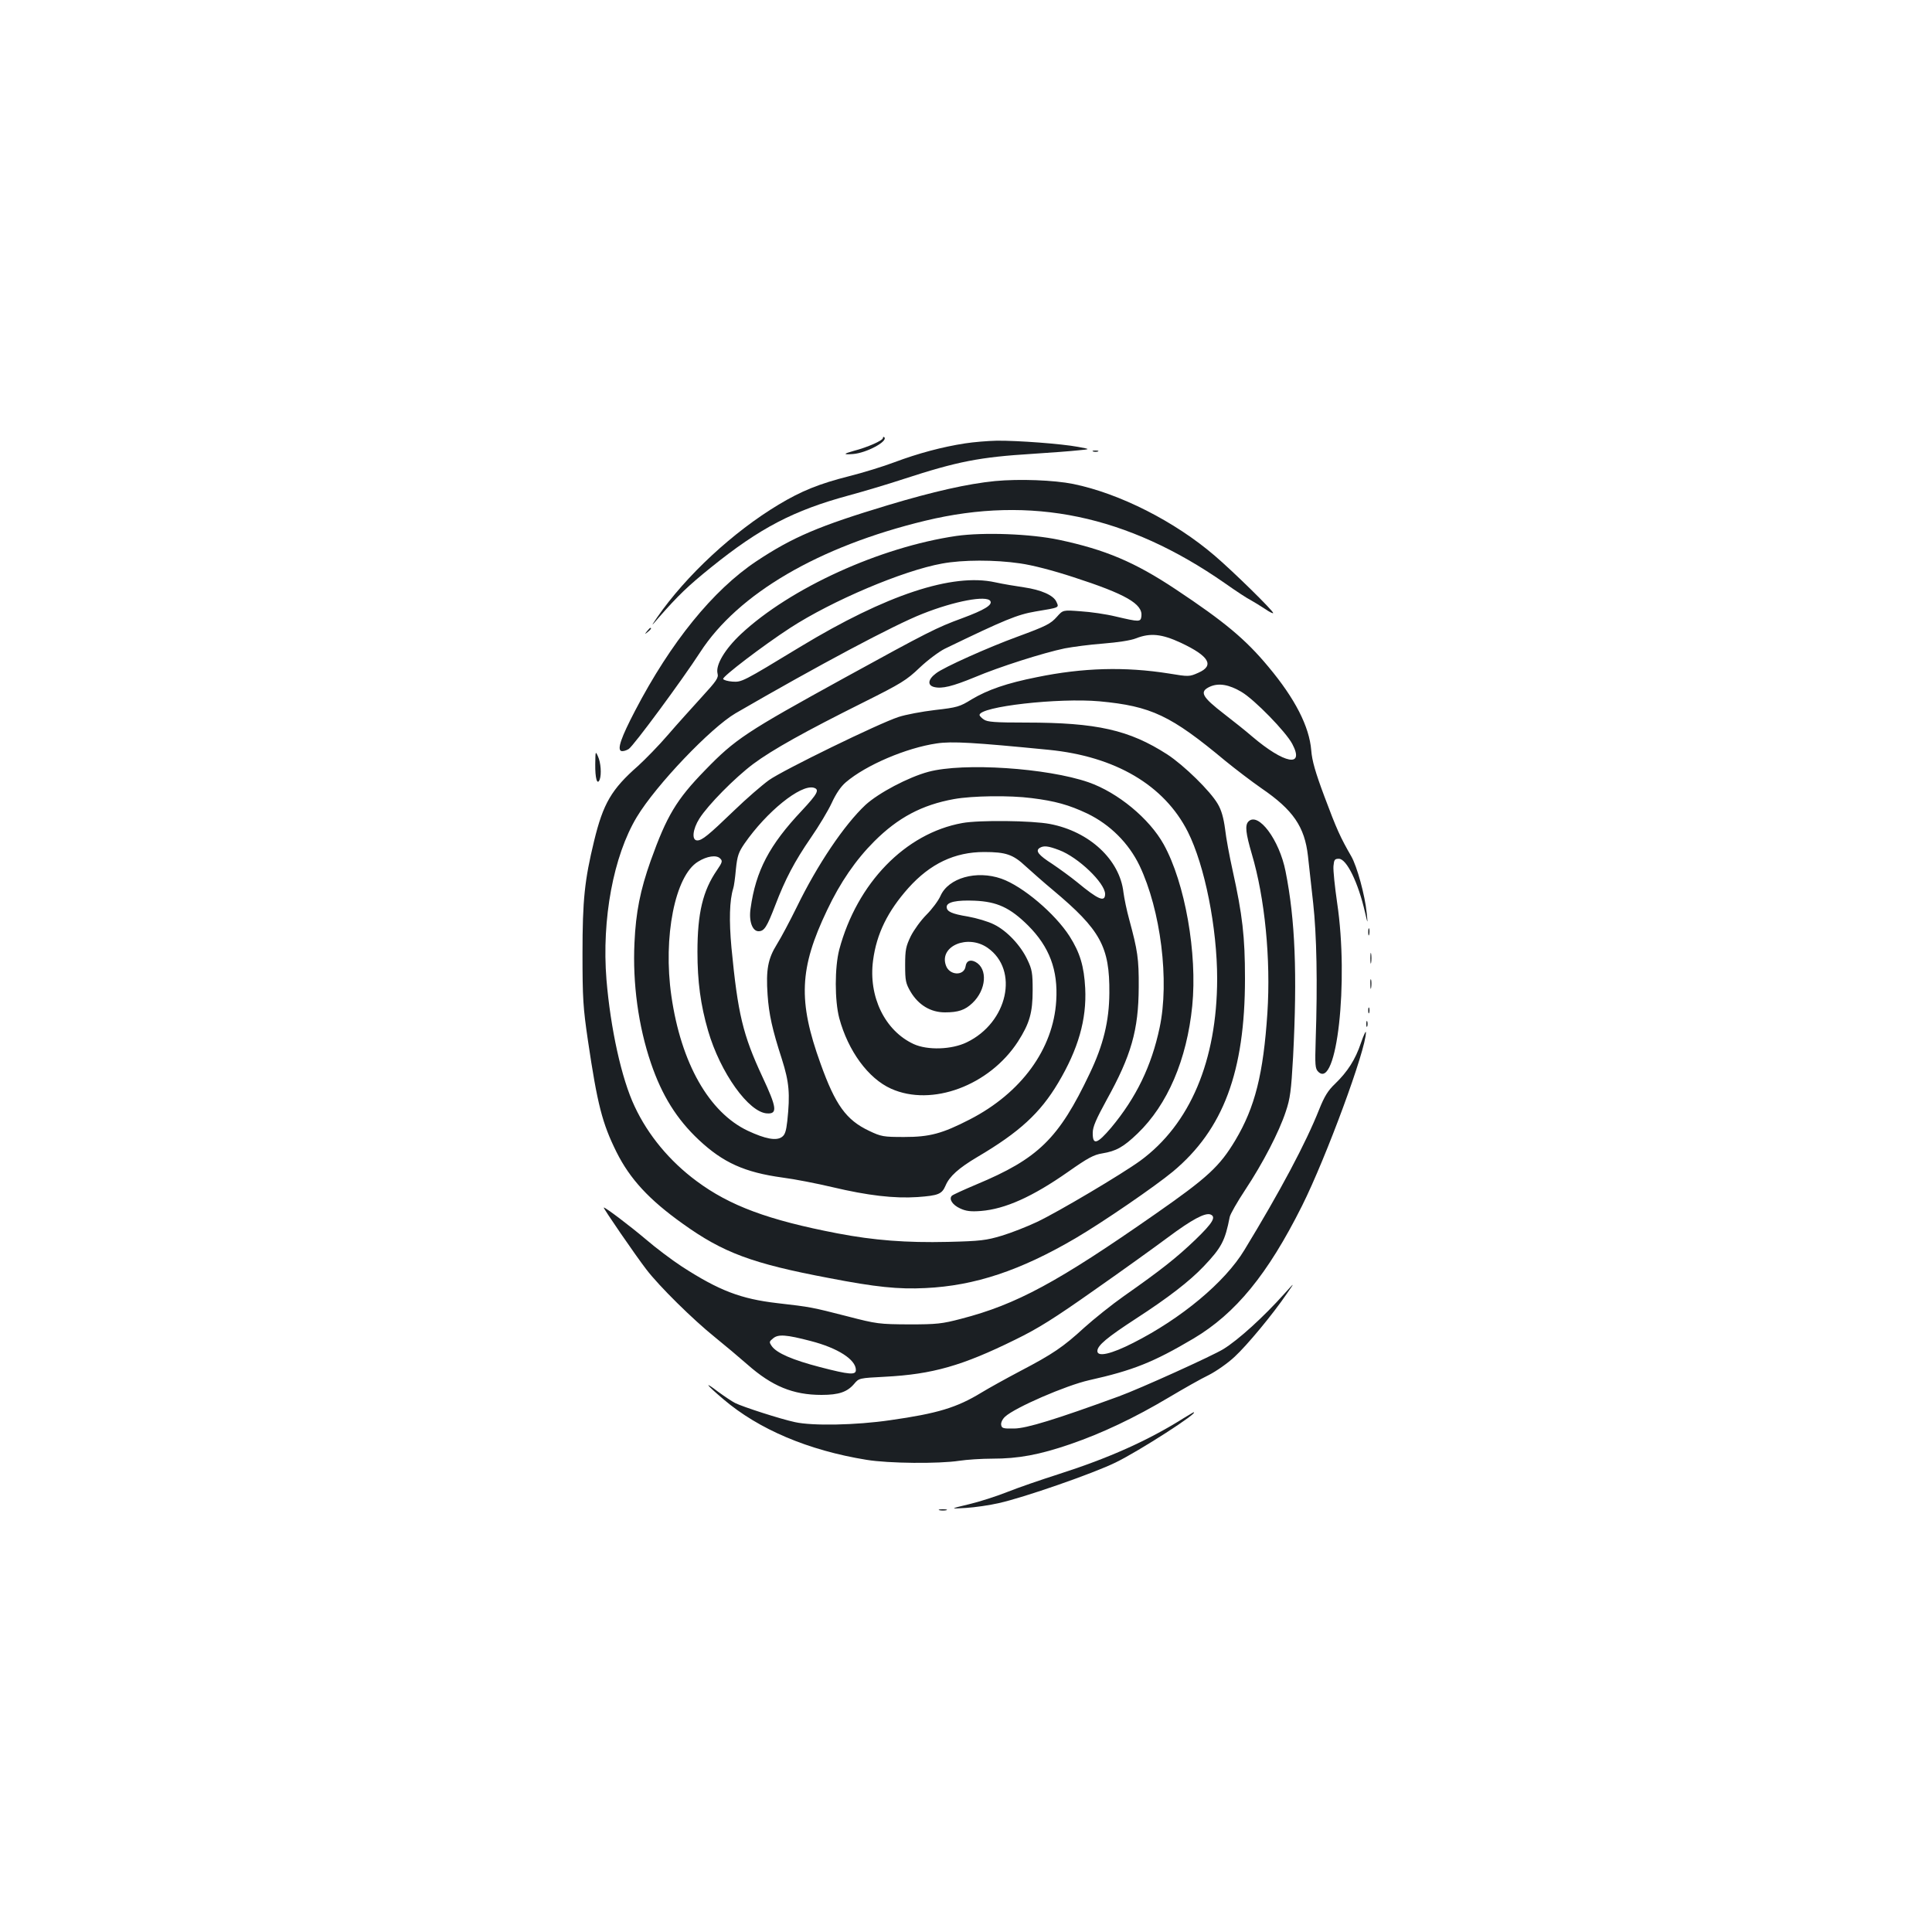 <?xml version="1.0" standalone="no"?>
<!DOCTYPE svg PUBLIC "-//W3C//DTD SVG 20010904//EN"
 "http://www.w3.org/TR/2001/REC-SVG-20010904/DTD/svg10.dtd">
<svg version="1.0" xmlns="http://www.w3.org/2000/svg"
 width="1000pt" height="1000pt" viewBox="0 0 1000 1000"
 preserveAspectRatio="xMidYMid meet">
<g transform="translate(0,1000) scale(0.1,-0.1)"
fill="#1b1f23" stroke="none">
<path d="M4570 7733 c0 -13 -79 -48 -152 -67 -54 -15 -55 -20 -3 -16 69 5 183
66 162 87 -4 3 -7 2 -7 -4z"/>
<path d="M4995 7705 c-118 -18 -244 -52 -364 -97 -58 -22 -165 -55 -237 -73
-154 -39 -246 -76 -364 -147 -235 -141 -479 -367 -629 -584 -33 -49 -33 -49
10 1 99 113 150 162 269 258 254 205 428 295 711 372 74 20 202 58 284 85 282
92 395 114 670 131 94 6 199 14 235 18 65 6 65 6 0 18 -85 16 -312 33 -420 32
-47 -1 -121 -7 -165 -14z"/>
<path d="M5658 7663 c6 -2 18 -2 25 0 6 3 1 5 -13 5 -14 0 -19 -2 -12 -5z"/>
<path d="M5150 7510 c-141 -14 -319 -54 -555 -125 -355 -107 -492 -165 -680
-290 -225 -150 -443 -419 -628 -774 -72 -138 -93 -199 -72 -208 9 -3 26 2 39
10 26 17 278 359 370 501 196 303 614 548 1166 681 548 132 1045 28 1549 -323
58 -41 119 -81 136 -89 16 -9 49 -29 73 -45 23 -16 42 -25 42 -21 0 12 -209
217 -303 297 -206 177 -492 322 -732 371 -99 20 -279 27 -405 15z"/>
<path d="M4950 7226 c-395 -58 -859 -269 -1115 -508 -83 -78 -132 -160 -121
-204 6 -22 -5 -38 -81 -121 -48 -53 -128 -141 -176 -197 -48 -56 -118 -127
-154 -160 -138 -121 -181 -195 -228 -389 -49 -202 -60 -304 -60 -582 0 -232 3
-280 28 -450 49 -331 74 -429 148 -578 70 -140 169 -247 343 -371 209 -150
359 -206 756 -281 243 -47 360 -59 500 -52 256 12 492 91 777 258 143 84 411
268 504 345 261 218 373 517 373 999 0 217 -13 329 -64 560 -16 72 -34 168
-39 214 -8 59 -19 98 -38 130 -38 66 -175 200 -261 256 -197 127 -365 165
-732 165 -161 0 -200 3 -218 16 -12 8 -22 19 -22 23 0 44 409 90 621 71 268
-25 369 -73 651 -308 54 -44 138 -108 187 -142 164 -112 224 -199 241 -351 5
-46 17 -156 27 -244 18 -163 23 -410 13 -707 -4 -131 -3 -149 13 -165 96 -97
159 466 98 874 -12 83 -21 168 -19 190 3 33 6 38 28 38 40 0 100 -123 135
-276 15 -64 15 -64 9 -4 -9 91 -50 241 -80 293 -56 97 -76 141 -138 307 -48
128 -65 188 -69 241 -10 123 -83 267 -222 433 -118 142 -227 233 -480 401
-212 141 -364 205 -604 256 -147 31 -389 40 -531 20z m329 -142 c65 -9 172
-37 276 -71 272 -88 360 -139 353 -202 -4 -31 -9 -31 -133 -2 -49 12 -131 24
-182 27 -91 7 -91 7 -122 -28 -33 -37 -54 -48 -206 -104 -148 -54 -381 -158
-420 -189 -42 -31 -46 -62 -10 -71 41 -10 94 3 211 51 125 53 354 126 465 149
42 8 132 20 200 25 74 6 142 16 169 27 74 29 133 23 232 -23 147 -69 175 -118
91 -155 -47 -21 -50 -21 -153 -4 -227 36 -445 30 -683 -19 -156 -31 -254 -65
-338 -115 -61 -38 -75 -42 -189 -55 -68 -8 -153 -24 -189 -36 -102 -33 -598
-275 -671 -327 -36 -26 -117 -96 -180 -157 -134 -129 -166 -155 -191 -155 -30
0 -24 58 11 113 44 70 183 211 279 283 98 73 268 168 571 319 194 97 222 114
290 179 41 39 100 83 130 98 312 151 376 177 470 193 126 21 122 19 108 50
-15 34 -79 62 -168 75 -41 6 -108 17 -149 26 -221 49 -565 -65 -1009 -334
-300 -182 -302 -183 -351 -180 -25 2 -46 8 -48 14 -4 12 207 173 347 264 217
141 585 297 786 333 107 20 274 20 403 1z m-153 -195 c12 -20 -30 -46 -146
-89 -131 -48 -175 -70 -610 -309 -509 -280 -564 -316 -721 -478 -148 -152
-198 -236 -281 -468 -54 -152 -77 -267 -84 -425 -10 -210 20 -431 85 -622 57
-168 134 -291 248 -398 126 -118 237 -168 433 -195 63 -8 180 -31 260 -50 182
-43 318 -59 439 -51 108 8 126 15 145 59 20 48 68 91 164 148 219 129 326 228
419 384 104 175 148 328 140 490 -6 114 -27 184 -81 269 -75 117 -242 259
-353 298 -129 45 -274 4 -315 -89 -11 -25 -44 -69 -73 -98 -29 -29 -65 -79
-81 -111 -25 -52 -29 -70 -29 -149 0 -81 3 -95 28 -138 41 -69 104 -107 178
-107 69 0 104 12 142 48 72 68 81 178 16 213 -27 14 -47 6 -51 -22 -7 -52 -84
-49 -102 4 -36 100 113 163 216 91 164 -115 104 -387 -108 -489 -78 -38 -203
-42 -275 -9 -149 69 -235 246 -210 433 18 138 76 255 183 375 113 126 240 186
392 186 113 0 150 -13 215 -74 31 -28 94 -84 141 -123 246 -206 294 -293 292
-533 -1 -145 -31 -269 -102 -417 -160 -337 -266 -440 -587 -574 -64 -27 -121
-53 -126 -58 -17 -17 3 -48 43 -66 30 -14 55 -17 107 -13 126 10 268 74 452
203 101 71 132 88 176 95 72 12 109 32 183 103 155 149 255 382 283 660 27
271 -37 637 -148 837 -74 133 -237 268 -389 321 -214 74 -647 103 -829 54
-104 -28 -257 -109 -325 -171 -110 -103 -249 -309 -356 -529 -35 -71 -81 -158
-103 -193 -46 -74 -57 -131 -48 -261 7 -101 24 -179 74 -333 38 -120 43 -179
28 -321 -6 -52 -12 -71 -28 -82 -29 -21 -86 -10 -176 32 -201 95 -346 350
-396 698 -44 305 19 623 138 695 46 29 95 36 114 17 14 -13 12 -20 -16 -61
-73 -106 -101 -222 -101 -423 0 -153 16 -274 55 -408 63 -217 211 -424 306
-428 54 -3 50 30 -25 190 -101 217 -127 325 -160 668 -13 141 -10 245 9 306 4
11 10 55 14 100 7 69 14 88 44 132 115 166 290 307 358 290 33 -9 21 -31 -60
-118 -169 -179 -239 -312 -266 -507 -10 -65 9 -118 41 -118 30 0 43 21 87 135
51 134 100 227 184 349 41 59 90 141 108 180 22 48 47 85 73 107 104 89 313
178 470 201 79 12 194 5 580 -33 345 -34 598 -183 720 -424 88 -175 152 -497
152 -762 -1 -423 -140 -752 -398 -941 -95 -69 -425 -265 -535 -317 -51 -24
-132 -56 -182 -71 -80 -24 -110 -28 -279 -32 -216 -5 -382 8 -571 44 -359 69
-558 143 -730 271 -139 103 -251 238 -320 386 -68 143 -125 404 -146 657 -25
312 36 640 157 841 100 166 383 462 511 537 426 247 822 458 968 515 166 66
332 97 351 66z m1301 -471 c67 -40 229 -206 262 -269 65 -123 -41 -103 -208
39 -31 27 -95 78 -143 115 -118 91 -132 117 -75 143 45 20 99 11 164 -28z
m-1087 -549 c121 -15 193 -35 288 -80 118 -57 214 -153 270 -269 110 -231 156
-597 104 -840 -42 -198 -121 -361 -250 -516 -73 -86 -97 -94 -96 -27 0 31 18
71 72 170 127 229 165 361 166 583 1 148 -6 191 -49 350 -13 47 -26 110 -30
141 -19 169 -176 315 -380 354 -93 18 -367 21 -454 5 -295 -53 -545 -311 -637
-655 -24 -92 -24 -264 0 -355 46 -170 150 -312 268 -365 211 -95 509 16 657
244 60 94 76 149 76 266 0 88 -3 107 -27 157 -35 75 -107 151 -173 183 -29 15
-90 33 -135 41 -85 14 -110 26 -110 50 0 25 51 36 145 32 116 -5 183 -36 276
-128 111 -111 156 -231 146 -390 -15 -250 -181 -477 -447 -614 -144 -74 -208
-91 -340 -91 -108 0 -119 2 -182 32 -118 56 -174 133 -251 348 -117 324 -110
493 34 794 68 144 149 261 244 356 123 123 247 189 413 219 94 17 287 20 402
5z m142 -269 c99 -37 237 -170 238 -227 0 -45 -35 -30 -145 61 -33 27 -91 69
-128 94 -72 46 -89 68 -66 83 21 13 43 11 101 -11z"/>
<path d="M3349 6733 c-13 -16 -12 -17 4 -4 16 13 21 21 13 21 -2 0 -10 -8 -17
-17z"/>
<path d="M3081 6045 c-1 -73 10 -112 23 -80 10 27 6 88 -9 120 -13 29 -13 27
-14 -40z"/>
<path d="M6462 5748 c-19 -19 -14 -61 17 -167 68 -229 99 -545 81 -824 -21
-316 -64 -488 -166 -659 -81 -135 -142 -192 -413 -381 -507 -354 -720 -469
-1006 -543 -99 -26 -126 -29 -270 -29 -154 1 -166 2 -320 42 -184 47 -187 48
-362 68 -189 22 -301 65 -493 189 -52 34 -137 98 -188 142 -83 70 -207 164
-217 164 -6 0 166 -250 220 -320 67 -88 243 -261 355 -351 52 -42 128 -106
169 -142 127 -112 236 -157 383 -157 90 0 133 15 169 57 25 30 26 30 160 37
247 13 400 57 674 192 119 58 203 111 410 257 143 100 314 223 381 273 122 91
191 128 219 118 31 -12 13 -43 -77 -130 -98 -94 -179 -158 -370 -292 -64 -45
-156 -119 -205 -163 -110 -101 -163 -137 -333 -226 -74 -39 -164 -89 -200
-111 -128 -78 -227 -108 -473 -143 -178 -26 -401 -30 -492 -10 -75 16 -270 79
-310 99 -16 8 -56 35 -89 59 -77 59 -62 37 29 -40 182 -155 438 -264 740 -313
116 -19 374 -21 480 -5 39 6 116 11 171 11 136 0 243 20 404 75 165 57 332
136 510 242 74 44 167 97 207 116 39 20 99 62 133 94 65 60 197 219 270 326
43 62 43 62 -11 2 -108 -121 -239 -240 -317 -288 -55 -34 -432 -205 -542 -245
-326 -119 -476 -165 -540 -166 -58 -1 -65 1 -68 19 -2 12 7 30 20 42 50 47
315 162 435 189 228 51 333 93 541 216 218 130 383 331 561 686 125 250 332
811 331 899 0 10 -12 -15 -26 -56 -29 -86 -69 -148 -134 -211 -36 -34 -55 -65
-81 -130 -70 -177 -203 -426 -388 -730 -101 -167 -327 -355 -576 -481 -114
-58 -185 -74 -185 -42 0 29 51 71 200 168 165 107 277 193 351 271 92 97 110
132 134 255 3 15 39 78 80 140 92 139 175 299 210 405 23 68 28 107 38 284 22
428 11 710 -39 960 -32 163 -141 309 -192 258z m-2266 -2689 c140 -36 234 -96
234 -150 0 -27 -32 -25 -186 15 -142 37 -223 72 -249 108 -15 22 -14 24 7 41
26 22 68 19 194 -14z"/>
<path d="M7082 5175 c0 -16 2 -22 5 -12 2 9 2 23 0 30 -3 6 -5 -1 -5 -18z"/>
<path d="M7093 5040 c0 -25 2 -35 4 -22 2 12 2 32 0 45 -2 12 -4 2 -4 -23z"/>
<path d="M7093 4905 c0 -22 2 -30 4 -17 2 12 2 30 0 40 -3 9 -5 -1 -4 -23z"/>
<path d="M7082 4770 c0 -14 2 -19 5 -12 2 6 2 18 0 25 -3 6 -5 1 -5 -13z"/>
<path d="M7072 4700 c0 -14 2 -19 5 -12 2 6 2 18 0 25 -3 6 -5 1 -5 -13z"/>
<path d="M6127 2660 c-186 -117 -388 -207 -647 -290 -91 -29 -210 -70 -265
-92 -55 -22 -145 -51 -200 -64 -100 -24 -100 -24 -15 -19 47 3 123 14 170 25
128 28 490 154 604 210 120 58 437 262 404 260 -2 0 -24 -14 -51 -30z"/>
<path d="M4863 2183 c9 -2 25 -2 35 0 9 3 1 5 -18 5 -19 0 -27 -2 -17 -5z"/>
</g>
</svg>
